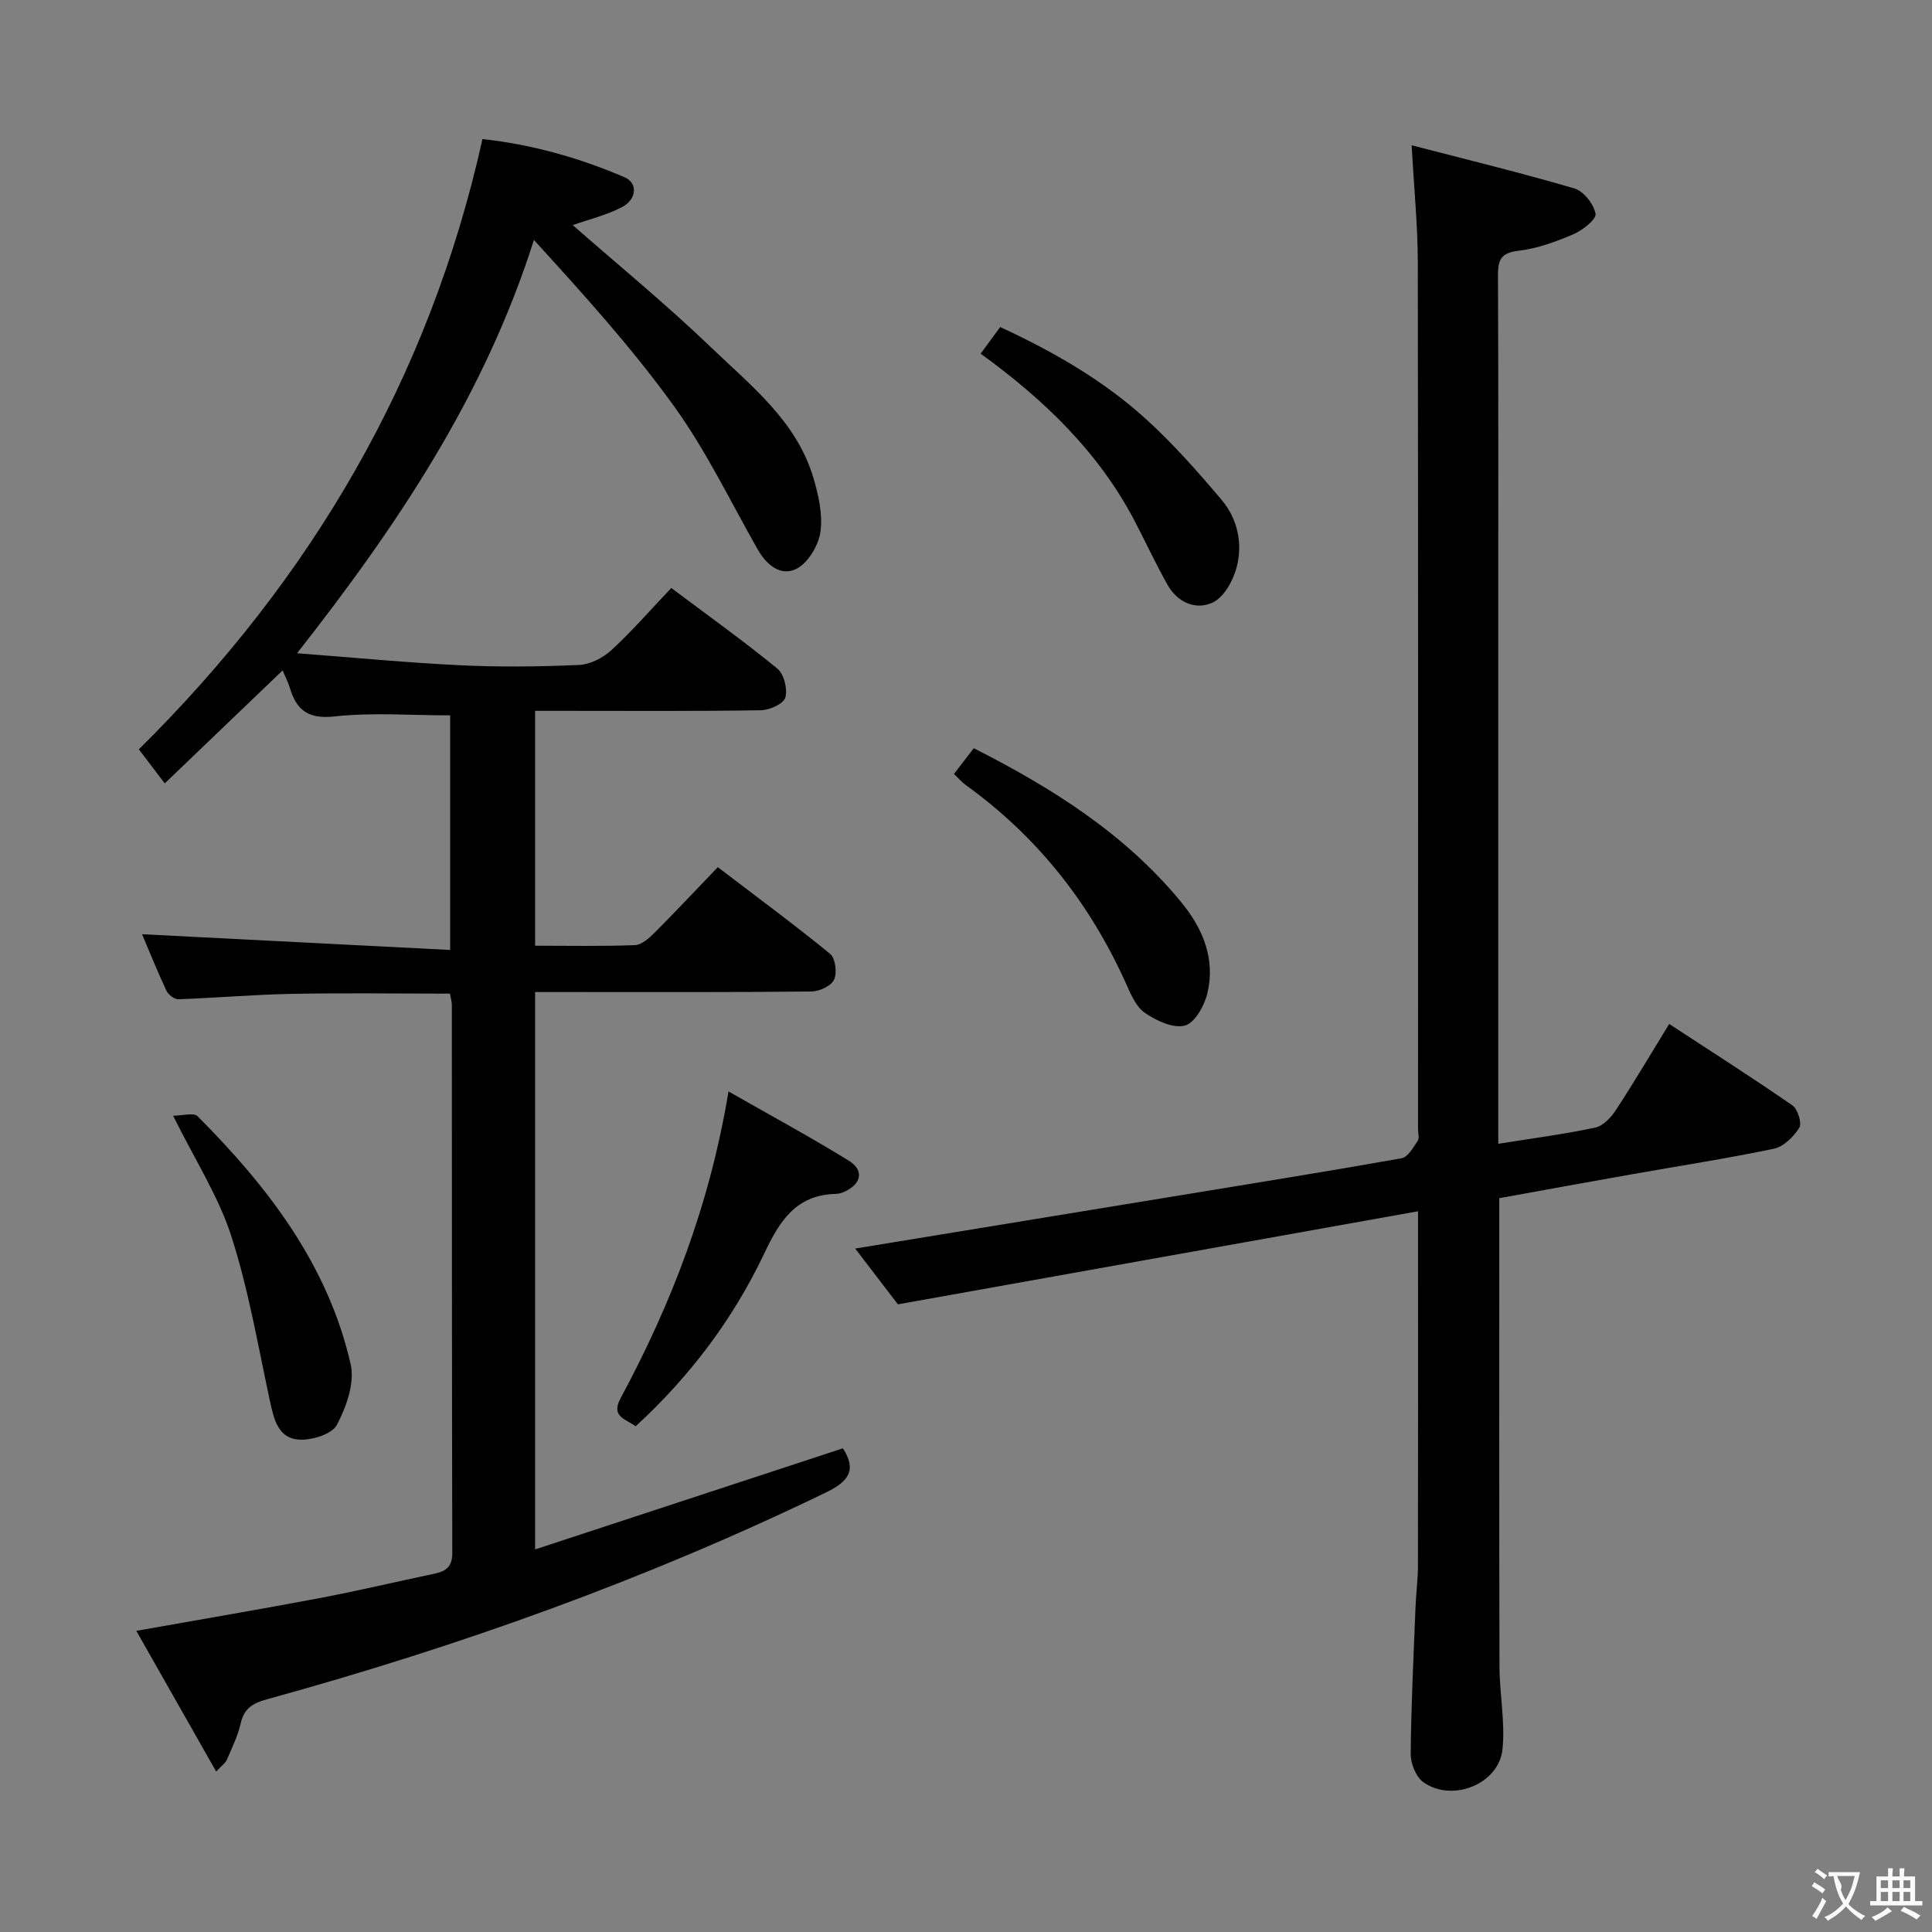 <svg enable-background="new 0 0 400 400" viewBox="0 0 400 400" xmlns="http://www.w3.org/2000/svg"><rect x="0" y="0" width="400" height="400" fill="#808080" stroke="none"/><g fill="#010000"><path d="m44.76 366.78c-5.61-9.88-10.96-19.3-16.54-29.13 13.22-2.35 25.58-4.44 37.9-6.77 7.98-1.51 15.9-3.4 23.85-5.07 2.38-.5 3.68-1.45 3.67-4.28-.09-37.83-.07-75.65-.09-113.48 0-.64-.21-1.27-.39-2.33-10.99 0-21.91-.16-32.83.05-7.8.15-15.59.84-23.4 1.11-.83.03-2.09-.95-2.48-1.78-1.94-4.16-3.66-8.42-5.04-11.68 21.04 1.08 42.19 2.16 63.79 3.26 0-17.13 0-33.02 0-48.57-8.14 0-16.12-.64-23.94.22-5.5.6-7.9-1.33-9.28-6.01-.33-1.1-.88-2.13-1.47-3.52-8.13 7.8-16.1 15.43-24.4 23.39-2.22-2.92-3.8-5-5.36-7.05 35.72-35.34 60.13-76.79 71.14-126.35 10.14 1.11 19.97 3.85 29.4 7.9 2.86 1.23 2.54 4.64-.62 6.25-3.18 1.62-6.74 2.49-10.09 3.67 9.45 8.29 19.34 16.38 28.52 25.2 8.32 8 17.82 15.35 21.31 27.14 1.06 3.6 1.96 7.59 1.45 11.19-.4 2.79-2.53 6.35-4.92 7.6-3.21 1.68-6.21-.71-8.06-3.98-5.66-9.96-10.66-20.41-17.33-29.66-8.71-12.08-18.76-23.19-29.01-34.42-10.16 32.02-28.02 58.81-49.04 85.57 11.98.91 22.93 1.97 33.9 2.49 8.15.39 16.34.3 24.49-.07 2.29-.1 4.94-1.46 6.68-3.05 4.26-3.92 8.08-8.32 12.41-12.88 7.49 5.61 14.91 10.92 21.96 16.68 1.38 1.13 2.15 4.25 1.65 6.01-.37 1.29-3.27 2.59-5.06 2.62-13.66.22-27.33.12-40.99.12-1.8 0-3.6 0-5.75 0v48.63c7.07 0 13.86.14 20.64-.12 1.39-.05 2.92-1.4 4.03-2.51 4.35-4.35 8.56-8.85 13.15-13.63 8.09 6.17 15.83 11.87 23.26 17.95 1.1.9 1.47 3.94.81 5.35-.6 1.3-3.04 2.42-4.69 2.44-17 .18-33.99.11-50.99.11-1.96 0-3.91 0-6.21 0v115.4c21.57-7.08 42.62-14 63.72-20.93 2.89 4.46 1.25 6.84-3.51 9.14-37.19 18-75.9 31.86-115.67 42.8-3.24.89-4.83 2.01-5.55 5.19-.58 2.56-1.81 4.97-2.84 7.41-.26.58-.87.98-2.18 2.38z"/><path d="m310.41 248.07c0 32.6-.04 64.73.04 96.86.01 5.76 1.21 11.6.62 17.27-.75 7.17-10.39 11.03-16.37 6.79-1.54-1.09-2.65-3.88-2.63-5.88.09-10.14.6-20.28 1-30.42.11-2.82.49-5.63.5-8.45.04-22.33.02-44.65.02-66.98 0-1.94 0-3.87 0-6.48-36.16 6.47-71.51 12.8-107.69 19.27-2.36-3.08-5.44-7.1-8.84-11.55 22.05-3.61 43.28-7.09 64.52-10.57 16.21-2.66 32.43-5.26 48.6-8.12 1.31-.23 2.41-2.24 3.34-3.61.39-.57.07-1.62.07-2.46 0-59.82.04-119.63-.05-179.45-.01-7.59-.78-15.18-1.27-24.21 11.52 2.99 22.69 5.7 33.7 8.94 1.91.56 4 3.24 4.37 5.24.21 1.14-2.69 3.42-4.59 4.24-3.63 1.55-7.5 2.96-11.38 3.42-3.6.42-4.25 1.87-4.23 5.07.1 23.66.06 47.32.06 70.98v102.47 6.37c7.12-1.14 13.67-1.99 20.11-3.36 1.63-.35 3.27-2.14 4.28-3.68 3.73-5.7 7.19-11.57 11-17.77 8.67 5.67 17.2 11.11 25.52 16.87 1.1.76 2 3.69 1.41 4.62-1.16 1.86-3.24 3.91-5.26 4.34-9.74 2.04-19.58 3.55-29.38 5.29-9.15 1.61-18.26 3.28-27.47 4.95z"/><path d="m150.83 225.97c8.84 5.05 16.99 9.46 24.86 14.31 3.23 1.99 2.71 4.73-.71 6.39-.59.28-1.27.5-1.91.51-8.31.21-11.65 5.6-14.91 12.47-6.39 13.45-15.3 25.31-26.56 35.65-1.98-1.5-5.2-1.94-3.13-5.78 10.51-19.54 18.46-40.02 22.36-63.55z"/><path d="m197.51 160.24c1.52-1.98 2.73-3.54 4.1-5.33 16.16 8.2 31.24 17.66 42.89 31.8 4.54 5.51 7.17 11.78 5.48 18.91-.61 2.58-2.61 6.17-4.66 6.71-2.42.64-5.94-1.01-8.3-2.64-1.87-1.29-2.94-3.96-3.96-6.21-7.47-16.56-18.35-30.32-33.13-40.96-.78-.56-1.43-1.34-2.42-2.28z"/><path d="m203.03 73.22c1.47-2 2.63-3.58 4.05-5.51 11.01 5.1 21.35 11.02 30.22 19.09 5.61 5.1 10.68 10.85 15.59 16.65 3.37 3.99 4.46 9.12 3.11 14.12-.73 2.71-2.61 6.08-4.91 7.17-3.48 1.64-7.29.02-9.34-3.62-2.44-4.33-4.54-8.86-6.84-13.27-7.43-14.18-18.58-24.99-31.88-34.63z"/><path d="m35.84 231c1.91 0 4.25-.71 5.06.1 14.58 14.62 27 30.76 31.7 51.34.88 3.84-.89 8.84-2.85 12.56-1.02 1.94-5.19 3.22-7.84 3.06-4.31-.26-5.21-4.22-6.02-7.98-2.47-11.45-4.43-23.09-8.01-34.19-2.66-8.24-7.53-15.78-12.04-24.89z"/></g><path d="m377.9 391.2c-.2.3-.4.5-.6.8-.7-.6-1.4-1-2.2-1.5.2-.3.4-.5.5-.8.6.4 1.4.8 2.3 1.5zm-1.8 6.1c-.2-.2-.5-.4-.9-.6.4-.6.8-1.2 1.2-1.9s.7-1.3.9-1.9c.3.3.5.5.8.7-.7 1.3-1.4 2.6-2 3.7zm2.2-9c-.3.3-.5.5-.6.8-.6-.6-1.3-1.1-2-1.5.3-.3.5-.5.6-.7.6.5 1.3.9 2 1.4zm.3.2v-.9h2 4.5c-.3 1.3-.6 2.5-1 3.6s-.9 2.1-1.4 3c.4.5 1 1 1.6 1.4s1.2.8 1.9 1.1c-.3.2-.5.4-.8.8-.4-.3-1-.7-1.6-1.2s-1.2-1.1-1.6-1.6c-.5.6-1.1 1.1-1.7 1.6s-1.4.9-2.1 1.4c-.1-.3-.3-.5-.7-.8.6-.2 1.2-.5 1.9-1s1.4-1.1 2-1.8c-.5-.8-.9-1.6-1.2-2.5s-.6-2-.8-3.2c-.4.1-.7.1-1 .1zm2.5 2.7c.3 1 .7 1.7 1 2.2.3-.5.6-1.1 1-2s.6-1.9.9-3h-3.2-.4c.1.9 1.3 1.8.7 2.8z" fill="#fbfafa"/><path d="m396.5 388.5v1.5 3.6h1.5v.9c-.4 0-1 0-1.7 0h-7.9c-.5 0-.9 0-1.2 0v-.9h1.3v-3.5c0-.7 0-1.2 0-1.6h2.4c0-.8 0-1.4 0-1.7h1c0 .3-.1.8-.1 1.7h1.5c0-.8 0-1.4 0-1.7h1c0 .3-.1.9-.1 1.7zm-8.2 9.2c-.2-.3-.5-.5-.8-.8.8-.3 1.4-.6 1.9-.9s1-.7 1.4-1.1c.3.3.6.5.9.8-1.6 1-2.8 1.6-3.4 2zm2.6-6.8v-1.6h-1.5v1.6zm0 2.7v-1.9h-1.5v1.9zm2.4-2.7v-1.6h-1.5v1.6zm0 2.7v-1.9h-1.5v1.9zm.2 2 .7-.8c.4.2.9.5 1.6.8s1.3.7 1.8 1c-.3.3-.5.5-.8.8-.4-.3-1.5-1-3.3-1.8zm2-4.7v-1.6h-1.4v1.6zm0 2.7v-1.9h-1.4v1.9z" fill="#fbfafa"/></svg>